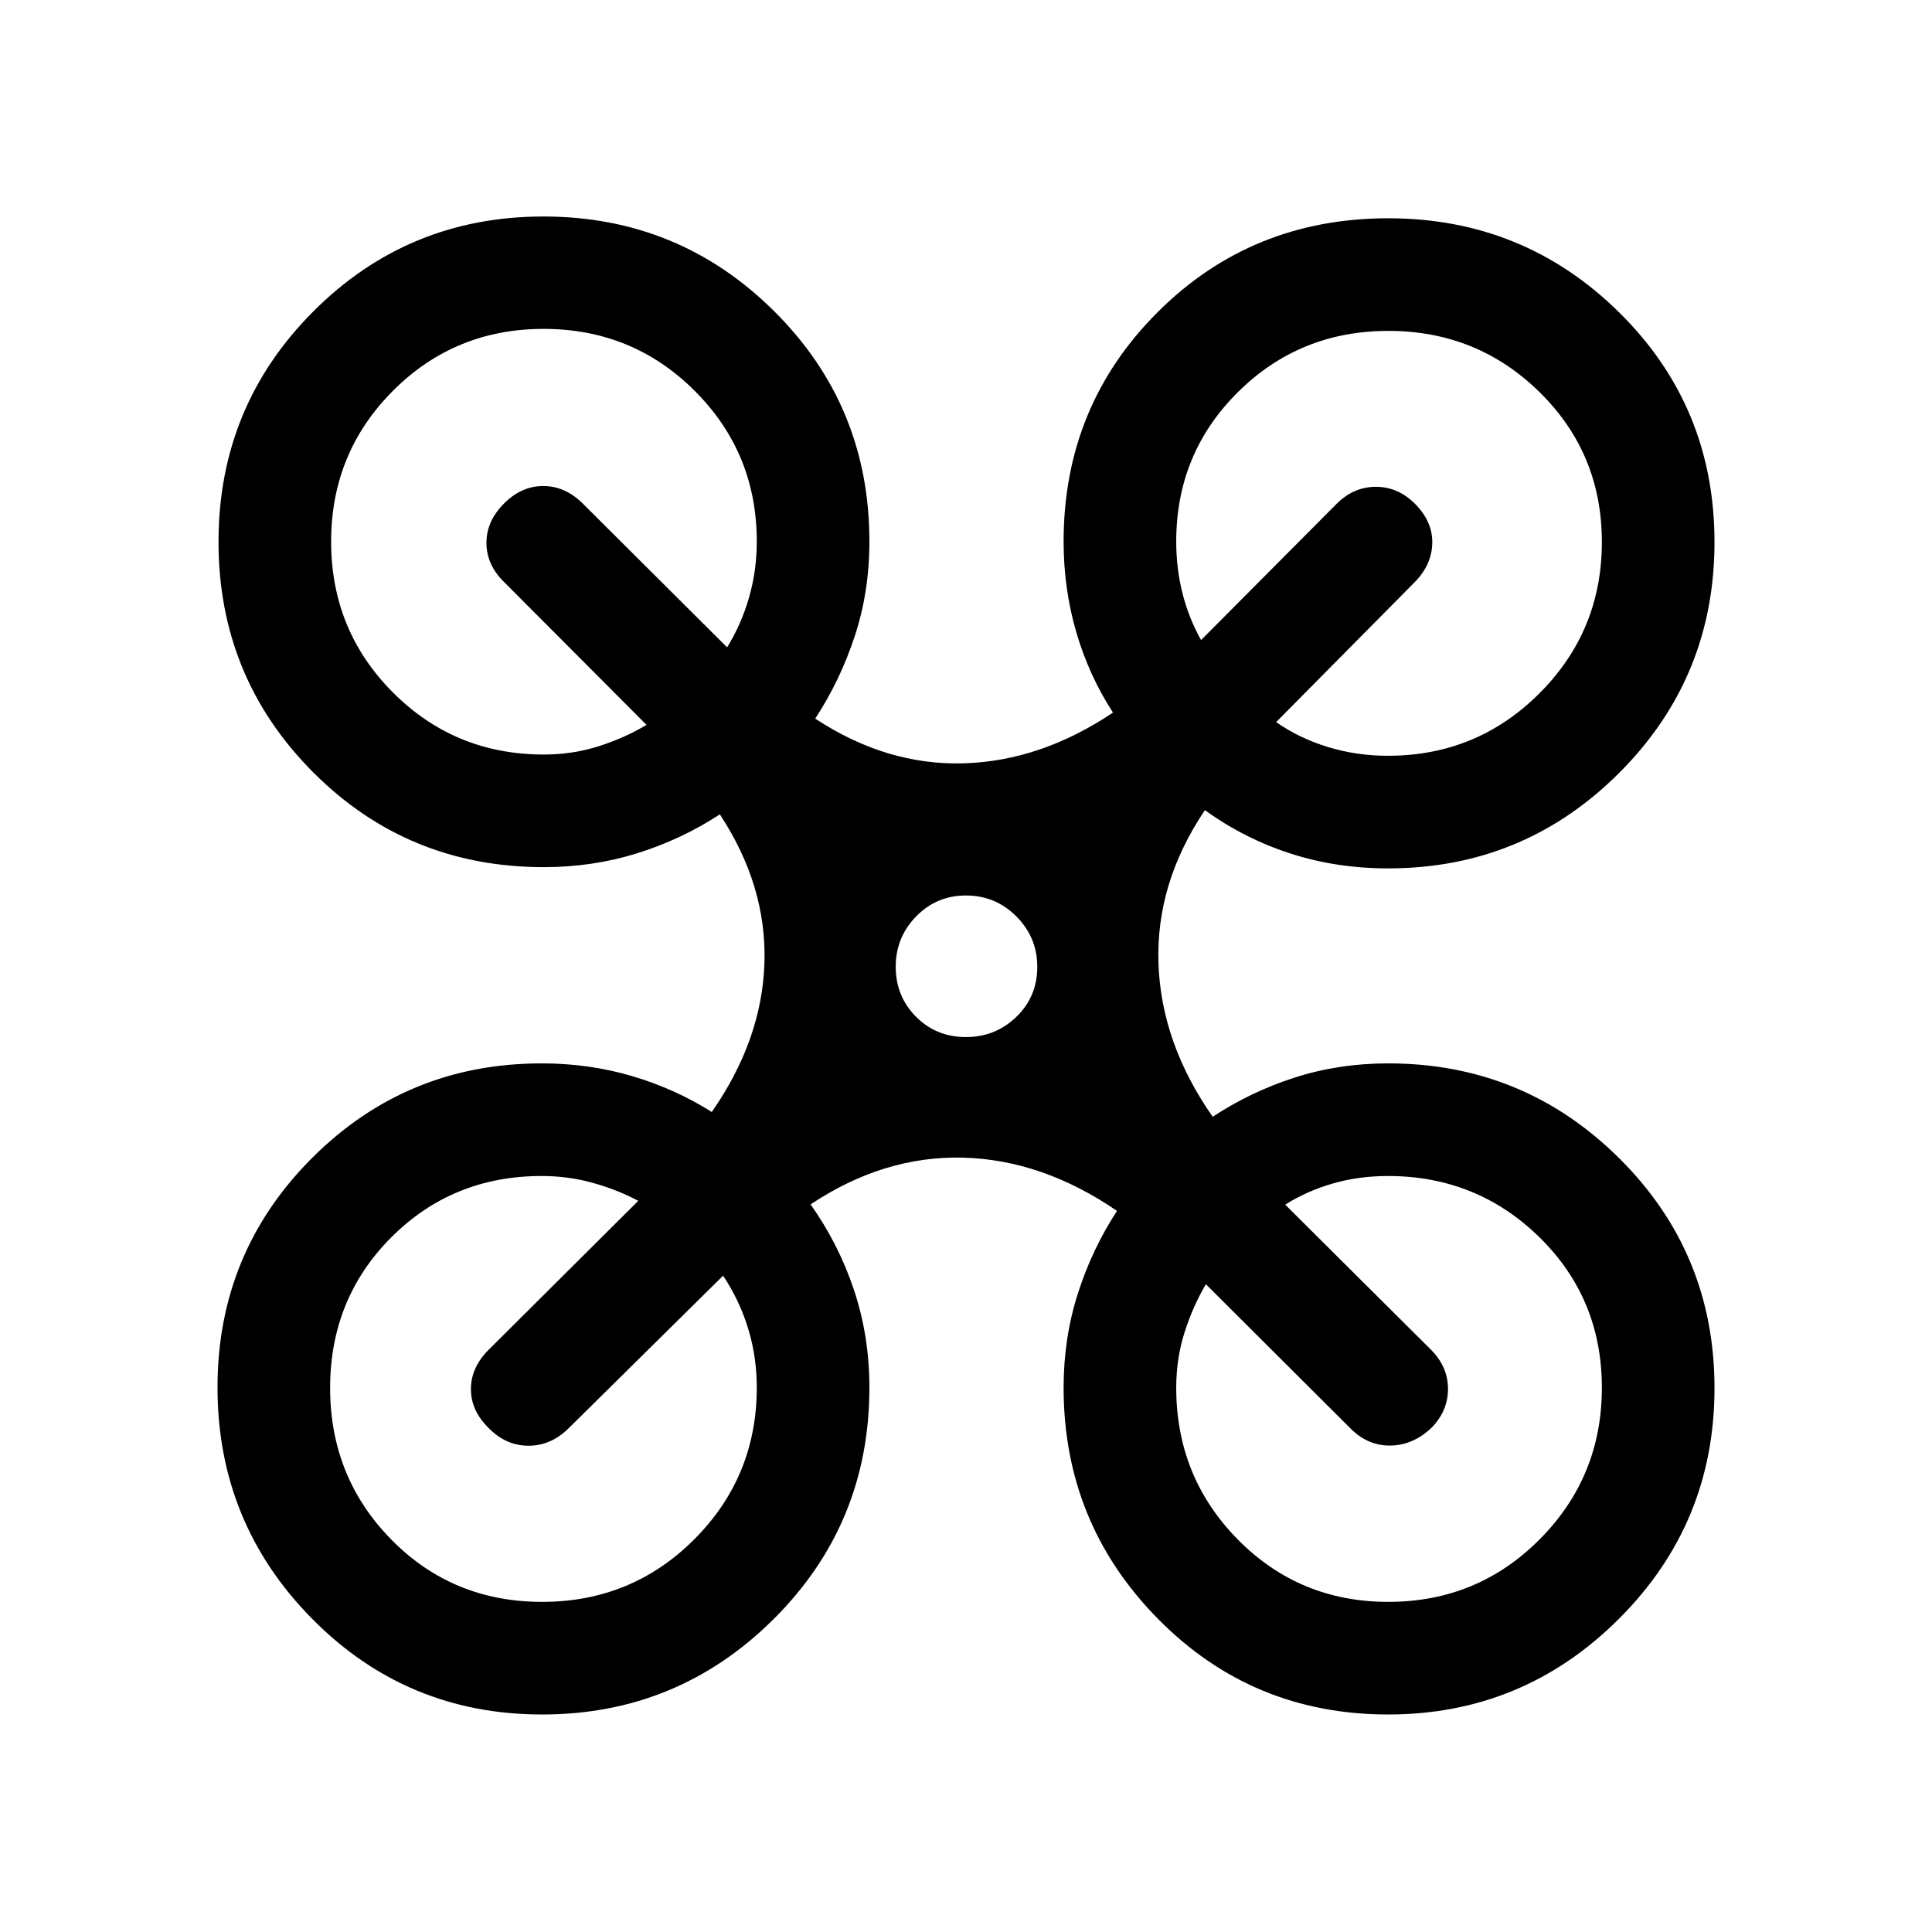 <svg xmlns="http://www.w3.org/2000/svg" height="24" viewBox="0 -960 960 960" width="24"><path d="M269.37-108.08q-67.31 0-114.3-47.58-46.99-47.59-46.99-114.93 0-67.04 47-114.03 47.01-46.99 114.11-46.99 23.46 0 44.83 6.3 21.37 6.31 39.67 17.85 24.97-35.89 26.16-74.14 1.19-38.25-22.16-73.75-19 12.43-41.07 19.33-22.08 6.9-46.37 6.9-67.65 0-114.66-47.15-47.01-47.15-47.01-114.51 0-67.28 47.09-114.46 47.09-47.18 114.36-47.18 67.28 0 114.62 47.03Q432-758.36 432-690.91q0 24.86-7.25 46.93-7.25 22.06-19.67 41.06 35.5 23.34 73.79 22.21 38.28-1.13 74.17-25.21-11.92-18.31-18.23-39.9-6.31-21.6-6.31-45.1 0-67.3 46.72-113.96t114.6-46.66q67.29 0 114.7 46.74 47.4 46.74 47.4 114.18t-47.47 114.78q-47.46 47.34-114.71 47.34-25.69 0-48.56-7.4-22.87-7.41-42.49-21.52-24.35 36.19-23.06 75.92 1.29 39.73 26.95 76.42 18.8-12.42 40.73-19.48 21.93-7.05 46.47-7.05 67.21 0 114.67 47.02 47.47 47.02 47.47 114.33 0 67.32-47.59 114.75-47.58 47.43-114.57 47.43-67.57 0-114.41-47.56Q528.5-203.2 528.5-270.5q0-24.55 7.06-46.68t19.48-41.13q-37.19-25.46-76.54-26.46-39.35-1-75.73 23.23 13.92 19.62 21.58 42.55Q432-296.05 432-270.5q0 67.68-47.62 115.05-47.62 47.37-115.01 47.37Zm420.32-476.38q44.19 0 75.23-31.02 31.04-31.01 31.04-75.17 0-44.08-30.96-74.5-30.96-30.43-75.09-30.43-44.14 0-74.79 30.43-30.66 30.42-30.66 74.23 0 13.49 3.14 25.82 3.13 12.33 9.21 23.14l67.42-67.76q8.46-8.39 19.44-8.39t19.41 8.42q8.8 8.81 8.61 19.52-.19 10.71-8.61 19.32l-68.97 69.66q11.62 8.08 25.8 12.4 14.18 4.33 29.78 4.33Zm-419.5-.62q14.4 0 27.27-4.11t23.81-10.62l-70.85-71.04q-8.61-8.42-8.71-19.23-.09-10.8 8.62-19.61 8.71-8.81 19.61-8.81 10.91 0 19.71 8.78l71.66 71.38q7.08-11.5 10.9-24.83 3.83-13.33 3.83-27.75 0-44.1-30.85-74.88-30.85-30.78-75.05-30.78-44.2 0-74.9 30.78-30.7 30.78-30.7 74.88 0 44.29 30.78 75.07 30.77 30.77 74.87 30.77Zm419.66 421.04q44.28 0 75.2-31.07 30.91-31.08 30.91-75.33 0-44.37-31.04-74.79-31.04-30.42-75.23-30.42-14.38 0-27.23 3.67t-23.85 10.56l72.5 72.15q8.39 8.46 8.39 19.44t-8.31 19.41q-9.19 8.61-20.46 8.71-11.27.09-19.88-8.71l-71.66-71.47q-6.5 11.06-10.62 24.02-4.11 12.97-4.11 27.37 0 44.38 30.55 75.42 30.56 31.04 74.84 31.04Zm-420.48 0q44.57 0 75.62-31.09 31.05-31.1 31.05-75.37 0-15.46-4.33-29.48-4.32-14.02-12.4-26.14l-76.66 75.72q-8.8 8.78-20.01 8.78-11.22 0-19.83-8.8-8.81-8.62-8.81-19.33 0-10.71 8.78-19.52l74.38-74.04q-10.5-5.58-22.7-8.96-12.2-3.38-25.27-3.38-44.31 0-74.73 30.45t-30.42 74.86q0 44.41 30.42 75.36 30.42 30.94 74.91 30.94Zm210.62-280.65q14.62 0 25.03-10.04 10.4-10.04 10.4-24.87 0-14.63-10.39-25.03-10.39-10.41-25.02-10.41-14.62 0-24.78 10.39-10.15 10.4-10.15 25.02 0 14.63 10.03 24.78 10.04 10.16 24.88 10.16Z"/></svg>